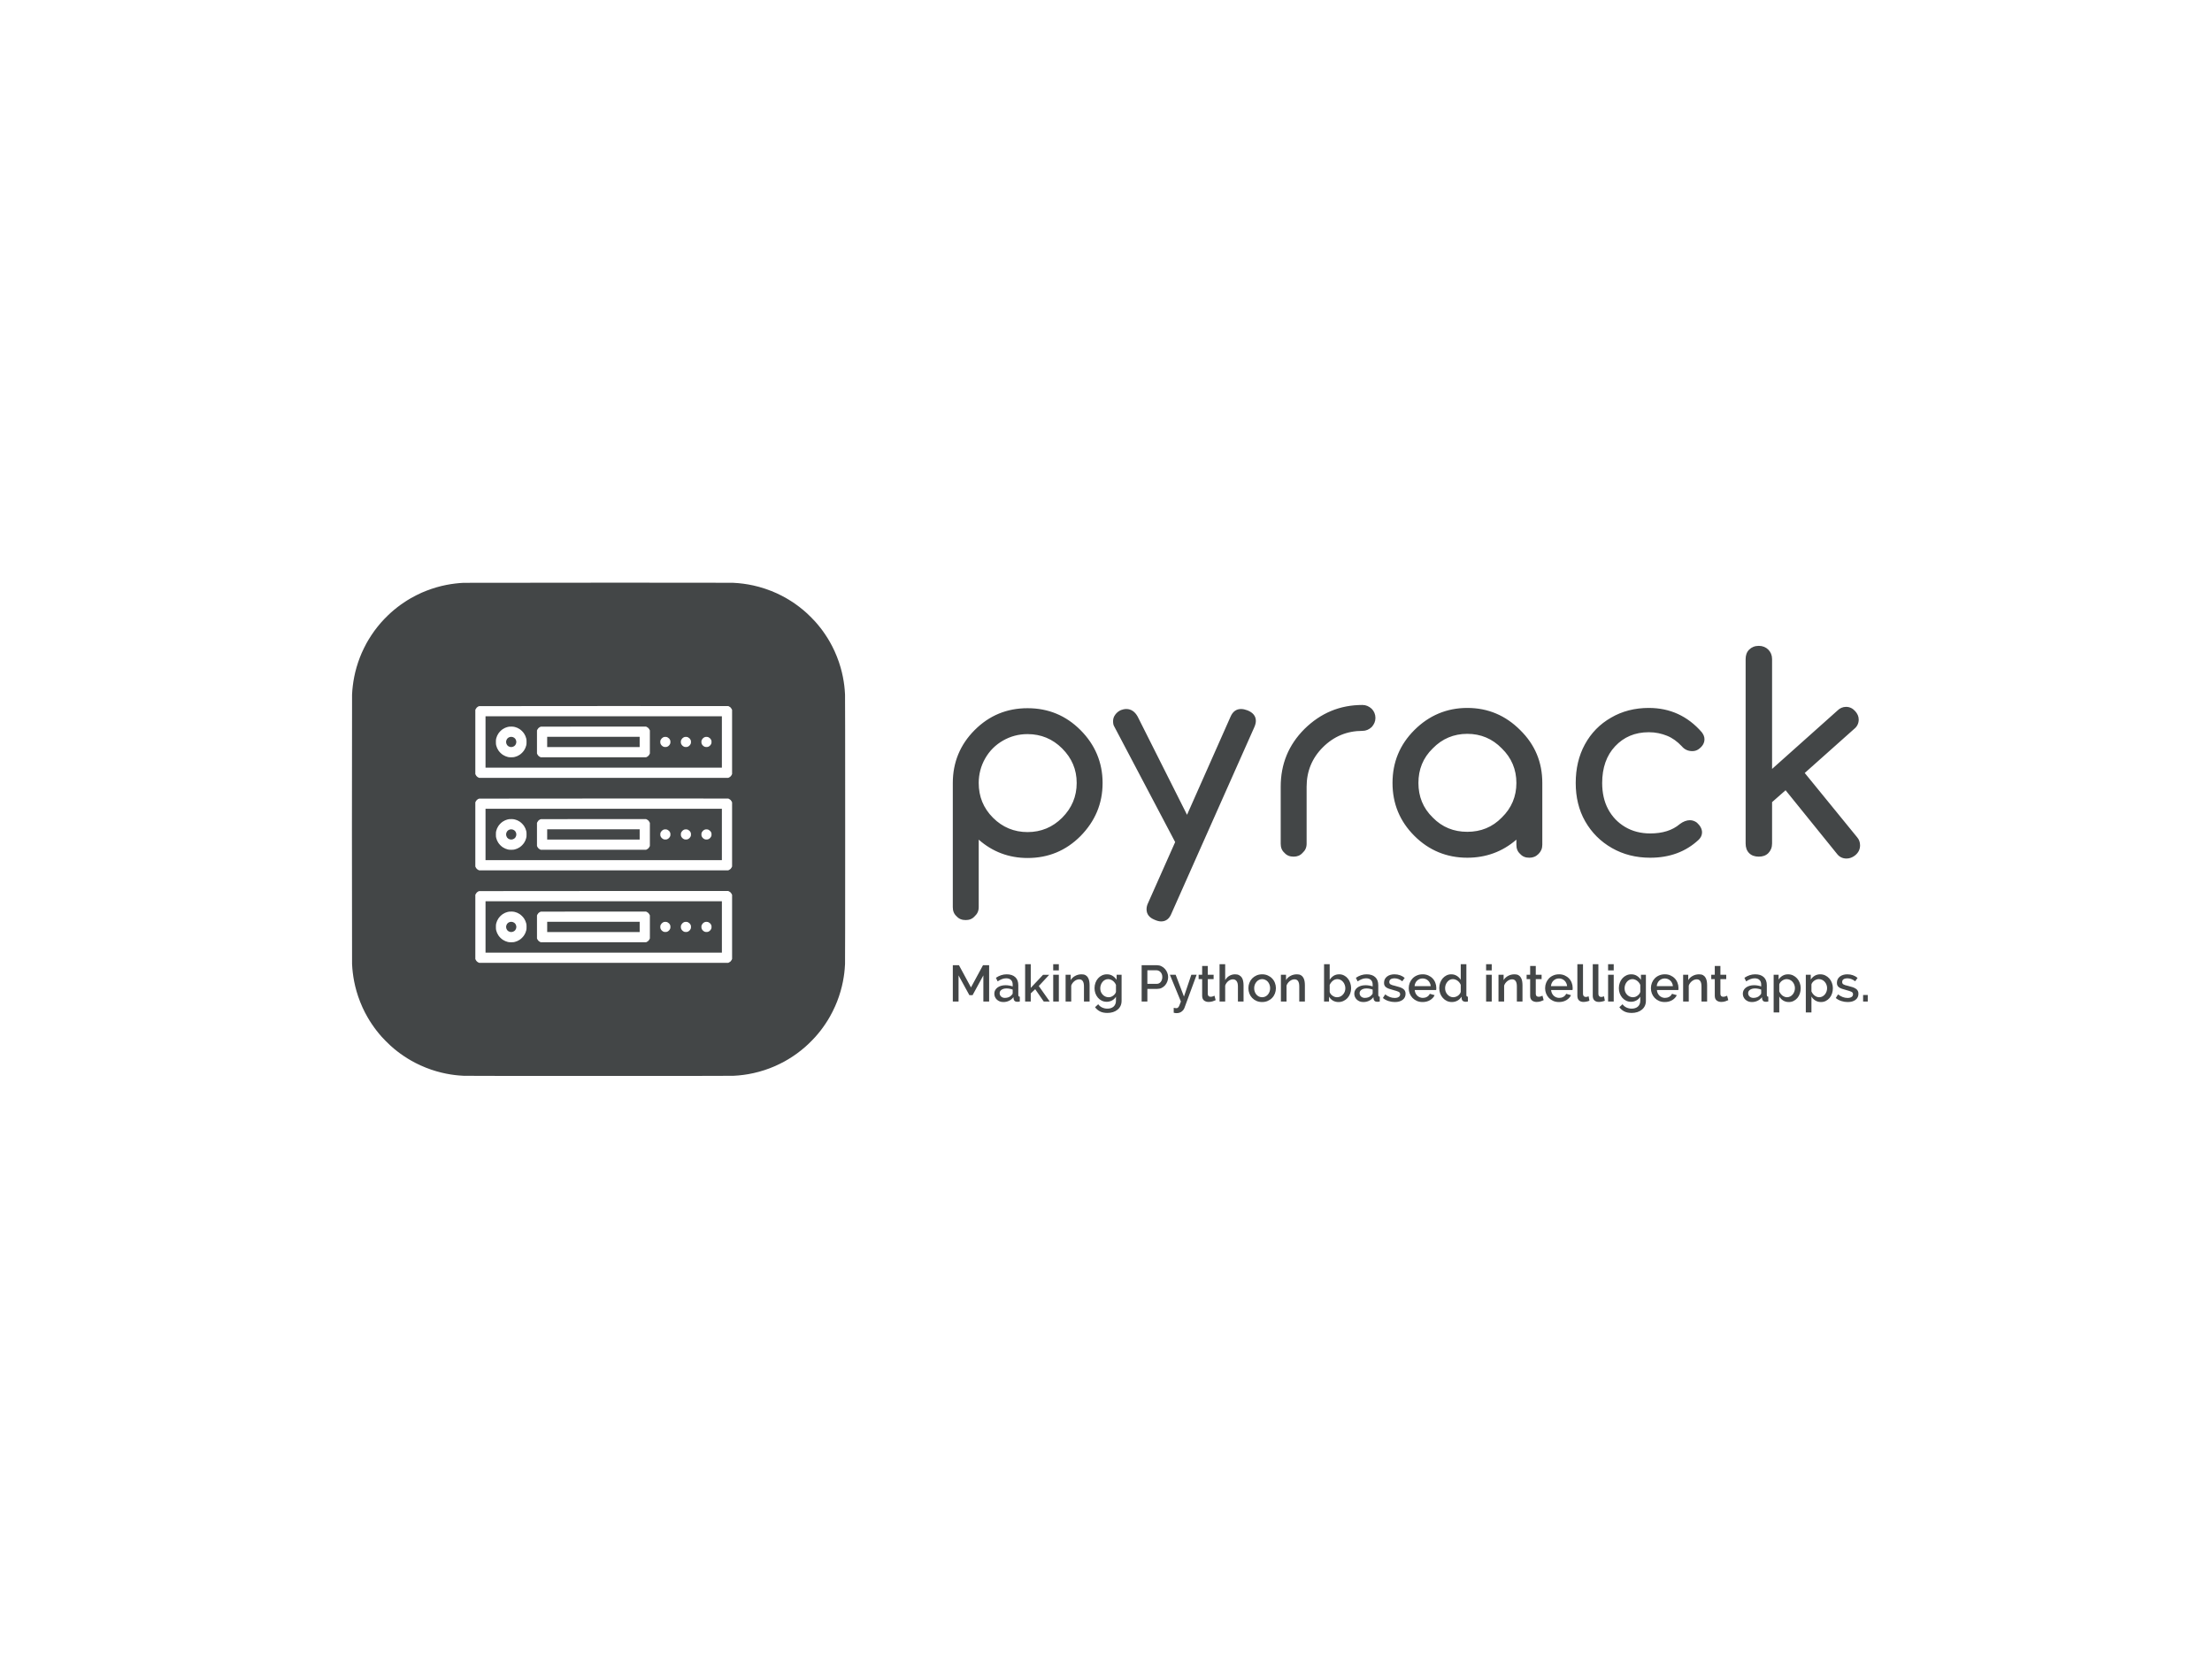<?xml version="1.0" encoding="UTF-8" standalone="no"?>
<svg
   xmlns:dc="http://purl.org/dc/elements/1.1/"
   xmlns:cc="http://creativecommons.org/ns#"
   xmlns:rdf="http://www.w3.org/1999/02/22-rdf-syntax-ns#"
   xmlns:svg="http://www.w3.org/2000/svg"
   xmlns="http://www.w3.org/2000/svg"
   id="svg4"
   xml:space="preserve"
   viewBox="0 0 1024 768"
   y="0px"
   x="0px"
   version="1.1"><defs
     id="defs8" /><path
     id="path2"
     d="m276.844 269.746c-33.721 0.005-61.752 0.033-62.293 0.061-0.54 0.027-1.369 0.081-1.84 0.121-0.471 0.04-1.326 0.129-1.902 0.197-0.575 0.068-1.518 0.196-2.094 0.285-0.575 0.089-1.545 0.261-2.156 0.383-0.61 0.122-1.58 0.334-2.156 0.473s-1.595 0.409-2.264 0.6c-0.669 0.192-1.762 0.534-2.43 0.762-0.667 0.228-1.748 0.623-2.4 0.879-0.651 0.257-1.627 0.661-2.168 0.898-0.54 0.237-1.639 0.763-2.441 1.17-0.802 0.407-1.93 1.011-2.506 1.344-0.575 0.332-1.331 0.782-1.68 1.002-0.349 0.219-1.053 0.678-1.564 1.02-0.511 0.341-1.253 0.856-1.648 1.145-0.396 0.289-1.034 0.768-1.418 1.066-0.384 0.298-1.04 0.826-1.459 1.174-0.419 0.348-1.062 0.903-1.428 1.234-0.366 0.331-1.023 0.945-1.459 1.365-0.436 0.421-1.164 1.15-1.617 1.623-0.454 0.473-1.15 1.229-1.547 1.682-0.398 0.453-1.1 1.293-1.561 1.869-0.461 0.575-1.119 1.431-1.463 1.902-0.344 0.471-0.957 1.356-1.363 1.967-0.406 0.61-1.001 1.549-1.322 2.084-0.322 0.535-0.798 1.364-1.061 1.84-0.263 0.476-0.773 1.465-1.133 2.197-0.359 0.733-0.825 1.734-1.037 2.225-0.212 0.491-0.57 1.361-0.795 1.934-0.225 0.573-0.597 1.593-0.826 2.268-0.23 0.674-0.574 1.774-0.766 2.443-0.191 0.669-0.461 1.686-0.6 2.262-0.139 0.575-0.352 1.547-0.473 2.158-0.121 0.61-0.294 1.58-0.383 2.156-0.089 0.575-0.217 1.516-0.285 2.092-0.069 0.575-0.156 1.418-0.193 1.871-0.037 0.454-0.097 1.382-0.131 2.062-0.04 0.788-0.061 23.389-0.061 62.35 0 38.96 0.021 61.563 0.061 62.352 0.034 0.68 0.093 1.607 0.131 2.061 0.037 0.454 0.125 1.295 0.193 1.871 0.069 0.575 0.196 1.518 0.285 2.094 0.089 0.575 0.262 1.545 0.383 2.156 0.121 0.61 0.334 1.58 0.473 2.156 0.139 0.576 0.409 1.594 0.6 2.264 0.192 0.669 0.535 1.767 0.764 2.441 0.229 0.674 0.656 1.826 0.947 2.559 0.291 0.733 0.775 1.874 1.076 2.537 0.301 0.663 0.807 1.704 1.125 2.314 0.317 0.61 0.841 1.567 1.162 2.125 0.322 0.558 0.763 1.3 0.982 1.648 0.219 0.349 0.676 1.053 1.018 1.564 0.341 0.511 0.856 1.253 1.145 1.648 0.289 0.396 0.768 1.034 1.066 1.418 0.298 0.384 0.826 1.037 1.172 1.453 0.346 0.415 0.897 1.058 1.227 1.428 0.329 0.369 1.16 1.238 1.846 1.932 0.686 0.694 1.662 1.637 2.168 2.096 0.506 0.459 1.261 1.119 1.68 1.467 0.419 0.348 1.075 0.878 1.459 1.176 0.384 0.298 1.015 0.772 1.402 1.055 0.388 0.283 1.129 0.798 1.648 1.145 0.519 0.347 1.288 0.845 1.707 1.105 0.419 0.261 1.19 0.718 1.713 1.016 0.523 0.297 1.423 0.785 1.998 1.084 0.576 0.299 1.587 0.792 2.25 1.094 0.663 0.301 1.805 0.786 2.537 1.076 0.733 0.291 1.847 0.704 2.475 0.918 0.628 0.214 1.674 0.544 2.326 0.732 0.652 0.189 1.709 0.472 2.348 0.629 0.639 0.156 1.661 0.383 2.271 0.504 0.611 0.121 1.581 0.293 2.156 0.383 0.576 0.089 1.404 0.205 1.84 0.258 0.436 0.053 1.265 0.14 1.84 0.191 0.576 0.051 1.628 0.123 2.34 0.158 0.859 0.043 21.788 0.064 62.357 0.064 40.34 0 61.501-0.022 62.355-0.064 0.712-0.035 1.794-0.109 2.404-0.162 0.611-0.054 1.638-0.168 2.283-0.254 0.646-0.086 1.673-0.242 2.283-0.348 0.611-0.105 1.684-0.319 2.385-0.475s1.855-0.441 2.564-0.635c0.71-0.195 1.862-0.541 2.562-0.77 0.7-0.228 1.758-0.601 2.352-0.828 0.593-0.227 1.579-0.627 2.189-0.887 0.611-0.26 1.709-0.769 2.441-1.129s1.732-0.874 2.221-1.143c0.488-0.269 1.315-0.748 1.838-1.062 0.523-0.314 1.452-0.904 2.062-1.311 0.611-0.407 1.496-1.02 1.967-1.363 0.471-0.344 1.327-1.002 1.902-1.463 0.576-0.46 1.417-1.163 1.869-1.561 0.452-0.397 1.223-1.109 1.713-1.58 0.49-0.471 1.231-1.213 1.65-1.648 0.419-0.436 1.007-1.063 1.307-1.395 0.299-0.332 0.841-0.961 1.205-1.396 0.365-0.436 0.908-1.106 1.205-1.49 0.297-0.384 0.776-1.022 1.064-1.418 0.289-0.396 0.806-1.137 1.146-1.648 0.341-0.511 0.833-1.273 1.094-1.691 0.261-0.419 0.726-1.204 1.035-1.744 0.309-0.541 0.864-1.582 1.234-2.314 0.371-0.733 0.907-1.861 1.191-2.506 0.284-0.645 0.704-1.656 0.934-2.244s0.601-1.611 0.826-2.271c0.226-0.661 0.566-1.749 0.758-2.418 0.191-0.669 0.461-1.688 0.6-2.264 0.138-0.576 0.351-1.546 0.473-2.156 0.122-0.611 0.293-1.581 0.383-2.156 0.089-0.576 0.206-1.404 0.26-1.84 0.053-0.436 0.14-1.265 0.191-1.84 0.051-0.576 0.121-1.628 0.156-2.34 0.043-0.859 0.066-21.788 0.066-62.357s-0.023-61.496-0.066-62.355c-0.035-0.712-0.105-1.766-0.156-2.342-0.051-0.576-0.138-1.402-0.191-1.838-0.053-0.436-0.171-1.265-0.26-1.84-0.089-0.576-0.261-1.546-0.383-2.156-0.122-0.611-0.334-1.583-0.473-2.158-0.138-0.576-0.409-1.593-0.6-2.262-0.192-0.669-0.535-1.769-0.764-2.443-0.229-0.674-0.654-1.824-0.945-2.557-0.291-0.733-0.777-1.874-1.078-2.537-0.301-0.663-0.793-1.677-1.092-2.252-0.299-0.576-0.787-1.475-1.084-1.998-0.298-0.523-0.755-1.294-1.016-1.713-0.26-0.419-0.752-1.18-1.094-1.691-0.341-0.511-0.858-1.253-1.146-1.648-0.289-0.396-0.768-1.032-1.066-1.416-0.298-0.384-0.828-1.04-1.176-1.459-0.348-0.419-0.915-1.075-1.26-1.459-0.344-0.384-1.144-1.225-1.777-1.867-0.633-0.643-1.521-1.51-1.975-1.928-0.454-0.417-1.26-1.122-1.791-1.566-0.531-0.444-1.373-1.119-1.871-1.502-0.498-0.383-1.334-0.999-1.857-1.365-0.523-0.367-1.422-0.967-1.998-1.334-0.575-0.367-1.52-0.939-2.1-1.271-0.58-0.332-1.579-0.877-2.221-1.209-0.641-0.332-1.667-0.831-2.281-1.109-0.614-0.278-1.7-0.74-2.412-1.025-0.712-0.285-2.007-0.758-2.879-1.049-0.872-0.291-2.169-0.687-2.881-0.881-0.712-0.194-1.867-0.481-2.568-0.637s-1.774-0.367-2.385-0.473c-0.61-0.105-1.637-0.263-2.283-0.35-0.645-0.086-1.672-0.2-2.283-0.254-0.61-0.053-1.693-0.127-2.404-0.162-0.858-0.043-21.962-0.061-62.604-0.055zm537.383 29.238c-1.874 0-3.374 0.625-4.498 1.75-1.125 1.125-1.625 2.624-1.625 4.373v85.336c0 1.874 0.5 3.374 1.625 4.498 1.125 1.124 2.624 1.625 4.498 1.625 1.749 0 3.249-0.501 4.373-1.625 1.125-1.125 1.748-2.624 1.748-4.498v-19.115l6.248-5.498 23.74 29.361c1.125 1.499 2.624 2.25 4.498 2.25 1.374 0 2.749-0.5 3.998-1.5 1.499-1.249 2.248-2.749 2.248-4.623 0-1.499-0.5-2.748-1.375-3.748l-24.238-29.736 22.99-20.49c1.249-1 1.998-2.499 1.998-4.248 0-1.499-0.624-2.751-1.623-3.875-1.125-1.249-2.499-1.998-4.248-1.998-1.499 0-2.875 0.625-3.875 1.625l-30.361 27.111v-50.852c0-1.749-0.624-3.249-1.748-4.373-1.125-1.125-2.624-1.75-4.373-1.75zm-183.494 27.363c-10.495 0-19.367 3.749-26.863 11.121-7.372 7.372-10.996 16.241-10.996 26.736v26.363c0 1.749 0.501 3.124 1.75 4.248 1.125 1.249 2.499 1.75 4.248 1.75 1.624 0 2.999-0.501 4.123-1.75 1.249-1.125 1.875-2.499 1.875-4.248v-26.363c0-7.122 2.498-13.242 7.496-18.24 5.123-5.123 11.245-7.623 18.367-7.623 1.624 0 2.999-0.624 4.248-1.748 1.125-1.249 1.748-2.624 1.748-4.248 0-1.624-0.624-3.124-1.748-4.248-1.249-1.125-2.624-1.75-4.248-1.75zm-351.135 0.498l57.529 0.008 0.412 0.197c0.227 0.108 0.537 0.323 0.689 0.477 0.153 0.153 0.366 0.464 0.475 0.691l0.199 0.412v29.684l-0.178 0.381c-0.098 0.209-0.322 0.528-0.5 0.709-0.191 0.194-0.482 0.402-0.711 0.508l-0.387 0.178h-115.314l-0.387-0.178c-0.229-0.106-0.52-0.314-0.711-0.508-0.178-0.181-0.402-0.5-0.5-0.709l-0.178-0.381v-29.684l0.178-0.381c0.098-0.209 0.312-0.519 0.477-0.688 0.164-0.169 0.432-0.376 0.598-0.461s0.408-0.18 0.539-0.211c0.138-0.032 24.527-0.051 57.77-0.045zm399.646 0.877c-9.496 0-17.743 3.497-24.49 10.244s-10.119 14.87-10.119 24.49c0 9.621 3.372 17.741 10.119 24.488 6.747 6.747 14.994 10.121 24.49 10.121 8.621 0 16.241-2.749 22.738-8.371v2.373c0 1.749 0.501 3.124 1.75 4.248 1.125 1.249 2.499 1.75 4.248 1.75 1.624 0 2.999-0.501 4.248-1.75 1.125-1.125 1.75-2.499 1.75-4.248v-28.611c0-9.621-3.374-17.743-10.246-24.49-6.747-6.747-14.868-10.244-24.488-10.244zm84.059 0c-6.497 0-12.369 1.499-17.492 4.498-5.248 2.999-9.245 7.121-12.119 12.369-2.874 5.248-4.248 11.245-4.248 17.867 0 6.497 1.374 12.495 4.373 17.742 2.999 5.248 7.121 9.37 12.369 12.369 5.248 2.999 11.12 4.498 17.742 4.498 8.996 0 16.493-2.749 22.49-8.371 1-1 1.5-2.124 1.5-3.373 0-1.624-0.876-3.124-2.375-4.498-1-0.75-2.124-1.125-3.248-1.125-1.499 0-3.124 0.625-4.623 1.75-3.498 2.999-8.122 4.373-13.744 4.373-4.373 0-8.246-1.001-11.619-3-3.373-1.999-5.997-4.748-7.871-8.246-1.874-3.498-2.75-7.621-2.75-12.119 0-6.997 2-12.744 5.998-16.992 3.998-4.248 9.12-6.498 15.617-6.498 3.124 0 5.874 0.625 8.373 1.625 2.499 1 4.747 2.624 6.871 4.873 1.249 1.499 2.874 2.248 4.873 2.248 1 0 1.998-0.25 2.873-0.875 1.749-1.249 2.75-2.749 2.75-4.623 0-1.249-0.5-2.248-1.25-3.248-6.497-7.497-14.745-11.244-24.49-11.244zm-287.613 0.125c-9.621 0-17.741 3.372-24.488 10.119s-10.121 14.994-10.121 24.49v57.475c0 1.749 0.501 3.124 1.75 4.248 1.125 1.249 2.499 1.748 4.248 1.748 1.624 0 2.999-0.499 4.123-1.748 1.249-1.125 1.873-2.499 1.873-4.248v-31.236c6.372 5.622 13.994 8.496 22.615 8.496 9.621 0 17.743-3.374 24.49-10.121 6.747-6.872 10.244-14.993 10.244-24.613 0-9.496-3.497-17.743-10.244-24.49-6.747-6.747-14.87-10.119-24.49-10.119zm45.709 0.375c-1 0-1.75 0.25-2.5 0.5-1.125 0.5-1.998 1.248-2.623 2.123-0.75 1-1 1.998-1 2.998s0.125 1.875 0.625 2.625l28.113 53.352-12.496 28.111c-0.5 1-0.748 1.998-0.748 2.998 0 2.249 1.249 3.873 3.748 4.873 1.125 0.5 2.123 0.75 2.998 0.75 2.249 0 3.873-1.249 4.873-3.873l38.232-85.961c0.5-1.125 0.75-2.125 0.75-3 0-2.249-1.374-3.872-3.873-4.871-1-0.375-1.998-0.625-2.998-0.625-2.249 0-3.873 1.249-4.873 3.623l-20.117 45.354-22.863-45.479c-1.249-2.249-2.999-3.498-5.248-3.498zm-296.637 3.357v23.785h109.416v-23.785h-54.707-54.709zm50.078 4.779l24.229 0.01 0.414 0.197c0.226 0.108 0.537 0.321 0.689 0.475 0.153 0.153 0.366 0.465 0.475 0.691l0.199 0.412v10.656l-0.178 0.381c-0.098 0.209-0.322 0.528-0.5 0.709-0.191 0.194-0.482 0.402-0.711 0.508l-0.389 0.178h-48.713l-0.387-0.178c-0.229-0.106-0.52-0.314-0.711-0.508-0.178-0.181-0.402-0.5-0.5-0.709l-0.178-0.381v-10.656l0.178-0.381c0.098-0.209 0.312-0.517 0.477-0.686 0.164-0.169 0.432-0.378 0.598-0.463 0.166-0.085 0.408-0.178 0.539-0.209 0.136-0.032 10.535-0.053 24.469-0.047zm-37.963 0.008c0.646 0.018 1.008 0.063 1.471 0.182 0.337 0.087 0.841 0.258 1.121 0.379 0.28 0.121 0.761 0.384 1.068 0.584 0.31 0.202 0.815 0.622 1.137 0.943 0.322 0.322 0.741 0.827 0.943 1.137 0.2 0.308 0.461 0.789 0.582 1.068s0.295 0.784 0.385 1.121c0.146 0.545 0.164 0.732 0.164 1.691 0 0.96-0.018 1.146-0.164 1.691-0.09 0.337-0.264 0.843-0.385 1.123s-0.382 0.759-0.582 1.066c-0.202 0.31-0.622 0.817-0.943 1.139s-0.827 0.739-1.137 0.941c-0.308 0.2-0.789 0.463-1.068 0.584s-0.784 0.293-1.121 0.383c-0.537 0.143-0.743 0.165-1.66 0.168-0.877 0.003-1.137-0.019-1.607-0.137-0.309-0.077-0.828-0.252-1.156-0.389-0.328-0.137-0.847-0.412-1.152-0.611-0.308-0.2-0.815-0.619-1.135-0.939-0.322-0.322-0.739-0.829-0.941-1.139-0.2-0.308-0.463-0.787-0.584-1.066s-0.295-0.786-0.385-1.123c-0.146-0.545-0.164-0.732-0.164-1.691 0-0.96 0.018-1.146 0.164-1.691 0.09-0.337 0.264-0.841 0.385-1.121s0.384-0.761 0.584-1.068c0.202-0.31 0.62-0.815 0.941-1.137 0.318-0.318 0.823-0.738 1.121-0.932 0.299-0.194 0.77-0.454 1.049-0.576 0.278-0.122 0.721-0.281 0.984-0.354 0.263-0.072 0.649-0.159 0.855-0.191 0.207-0.033 0.76-0.048 1.23-0.035zm442.367 3.35c6.247 0 11.619 2.25 15.992 6.748 4.498 4.373 6.746 9.745 6.746 15.992s-2.248 11.619-6.746 15.992c-4.373 4.498-9.745 6.623-15.992 6.623-6.247 0-11.621-2.125-15.994-6.623-4.498-4.373-6.621-9.745-6.621-15.992s2.123-11.619 6.621-15.992c4.373-4.498 9.747-6.748 15.994-6.748zm-203.555 0.125c6.247 0 11.621 2.25 15.994 6.623 4.498 4.498 6.746 9.745 6.746 15.992s-2.248 11.619-6.746 16.117c-4.373 4.373-9.747 6.623-15.994 6.623s-11.619-2.25-15.992-6.623c-4.498-4.498-6.623-9.87-6.623-16.117 0-3.998 1.001-7.873 3-11.371 1.999-3.498 4.748-6.247 8.246-8.246 3.498-1.999 7.246-2.998 11.369-2.998zm-222.385 1.254v4.756h42.814v-4.756h-21.406-21.408zm-16.67 0.002c-0.197 0.002-0.52 0.054-0.715 0.117-0.195 0.062-0.488 0.207-0.652 0.32-0.164 0.113-0.397 0.338-0.518 0.5-0.12 0.163-0.275 0.477-0.346 0.699-0.07 0.221-0.127 0.554-0.127 0.738s0.057 0.517 0.127 0.738c0.07 0.222 0.226 0.538 0.346 0.701 0.121 0.162 0.352 0.387 0.516 0.5 0.164 0.113 0.468 0.258 0.676 0.322 0.207 0.065 0.529 0.117 0.715 0.117 0.186 0 0.505-0.052 0.713-0.117 0.207-0.064 0.511-0.209 0.676-0.322 0.164-0.113 0.397-0.338 0.518-0.5 0.12-0.163 0.275-0.479 0.346-0.701 0.07-0.221 0.125-0.554 0.125-0.738s-0.055-0.517-0.125-0.738c-0.07-0.222-0.226-0.536-0.346-0.699-0.121-0.162-0.354-0.387-0.518-0.5-0.164-0.113-0.468-0.258-0.676-0.322-0.207-0.065-0.537-0.117-0.734-0.115zm71.52 0.025c0.32 0.017 0.569 0.075 0.824 0.191 0.201 0.092 0.515 0.313 0.695 0.49 0.196 0.193 0.4 0.479 0.506 0.711 0.152 0.332 0.177 0.467 0.178 0.957 0.001 0.492-0.024 0.623-0.176 0.951-0.097 0.209-0.322 0.53-0.5 0.711-0.193 0.196-0.479 0.398-0.711 0.504-0.332 0.152-0.467 0.179-0.957 0.18-0.492 0.001-0.625-0.024-0.953-0.176-0.209-0.097-0.528-0.322-0.709-0.5-0.196-0.193-0.4-0.479-0.506-0.711-0.152-0.332-0.177-0.469-0.178-0.959-0.001-0.492 0.024-0.623 0.176-0.951 0.097-0.209 0.31-0.519 0.475-0.688 0.164-0.169 0.434-0.376 0.6-0.461 0.166-0.085 0.408-0.18 0.539-0.213 0.131-0.033 0.445-0.05 0.697-0.037zm9.516 0c0.32 0.017 0.569 0.075 0.824 0.191 0.201 0.092 0.513 0.313 0.693 0.49 0.196 0.193 0.4 0.479 0.506 0.711 0.152 0.332 0.177 0.467 0.178 0.957 0.001 0.492-0.024 0.623-0.176 0.951-0.097 0.209-0.322 0.53-0.5 0.711-0.193 0.196-0.479 0.398-0.711 0.504-0.332 0.152-0.467 0.179-0.957 0.18-0.492 0.001-0.623-0.024-0.951-0.176-0.209-0.097-0.528-0.322-0.709-0.5-0.196-0.193-0.4-0.479-0.506-0.711-0.152-0.332-0.177-0.469-0.178-0.959-0.001-0.492 0.024-0.623 0.176-0.951 0.097-0.209 0.31-0.519 0.475-0.688 0.164-0.169 0.434-0.376 0.6-0.461 0.166-0.085 0.408-0.18 0.539-0.213 0.131-0.033 0.445-0.05 0.697-0.037zm9.514 0c0.32 0.017 0.569 0.075 0.824 0.191 0.201 0.092 0.513 0.313 0.693 0.49 0.196 0.193 0.4 0.479 0.506 0.711 0.152 0.332 0.177 0.467 0.178 0.957 0.001 0.492-0.024 0.623-0.176 0.951-0.097 0.209-0.32 0.53-0.498 0.711-0.193 0.196-0.479 0.398-0.711 0.504-0.332 0.152-0.469 0.179-0.959 0.18-0.492 0.001-0.623-0.024-0.951-0.176-0.209-0.097-0.528-0.322-0.709-0.5-0.196-0.193-0.4-0.479-0.506-0.711-0.152-0.332-0.177-0.469-0.178-0.959-0.001-0.492 0.024-0.623 0.176-0.951 0.097-0.209 0.31-0.519 0.475-0.688 0.164-0.169 0.434-0.376 0.6-0.461s0.408-0.18 0.539-0.213c0.131-0.033 0.445-0.05 0.697-0.037zm-47.586 28.535v0.002l57.529 0.008 0.412 0.197c0.227 0.108 0.537 0.323 0.689 0.477 0.153 0.153 0.366 0.462 0.475 0.689l0.199 0.414v29.684l-0.199 0.412c-0.108 0.226-0.322 0.539-0.475 0.691-0.152 0.153-0.462 0.366-0.689 0.475l-0.412 0.197h-115.314l-0.387-0.178c-0.229-0.106-0.52-0.314-0.711-0.508-0.178-0.181-0.402-0.5-0.5-0.709l-0.178-0.381v-29.684l0.178-0.381c0.098-0.209 0.312-0.519 0.477-0.688 0.164-0.169 0.432-0.376 0.598-0.461s0.408-0.18 0.539-0.211c0.138-0.032 24.527-0.053 57.77-0.047zm-54.836 4.736v23.785h109.416v-23.785h-54.707-54.709zm50.078 4.779l24.229 0.01 0.414 0.197c0.226 0.108 0.537 0.321 0.689 0.475 0.153 0.153 0.366 0.464 0.475 0.691l0.199 0.412v10.656l-0.199 0.412c-0.108 0.226-0.322 0.539-0.475 0.691-0.152 0.154-0.463 0.366-0.689 0.475l-0.414 0.197h-48.713l-0.387-0.178c-0.229-0.106-0.52-0.314-0.711-0.508-0.178-0.181-0.402-0.5-0.5-0.709l-0.178-0.381v-10.656l0.178-0.381c0.098-0.209 0.312-0.517 0.477-0.686 0.164-0.169 0.432-0.376 0.598-0.461s0.408-0.18 0.539-0.211c0.136-0.032 10.535-0.053 24.469-0.047zm-37.963 0.008c0.646 0.018 1.008 0.065 1.471 0.184 0.337 0.087 0.841 0.256 1.121 0.377 0.28 0.121 0.761 0.384 1.068 0.584 0.31 0.202 0.815 0.622 1.137 0.943 0.322 0.322 0.741 0.827 0.943 1.137 0.2 0.308 0.461 0.789 0.582 1.068s0.295 0.784 0.385 1.121c0.146 0.545 0.164 0.732 0.164 1.691s-0.018 1.146-0.164 1.691c-0.09 0.337-0.264 0.843-0.385 1.123-0.121 0.28-0.382 0.759-0.582 1.066-0.202 0.31-0.622 0.817-0.943 1.139s-0.827 0.739-1.137 0.941c-0.308 0.2-0.789 0.463-1.068 0.584s-0.784 0.295-1.121 0.385c-0.537 0.143-0.743 0.163-1.66 0.166-0.877 0.002-1.137-0.019-1.607-0.137-0.309-0.077-0.828-0.252-1.156-0.389-0.328-0.137-0.847-0.412-1.152-0.611-0.308-0.2-0.815-0.619-1.135-0.939-0.322-0.322-0.739-0.829-0.941-1.139-0.2-0.308-0.463-0.787-0.584-1.066-0.121-0.28-0.295-0.786-0.385-1.123-0.146-0.545-0.164-0.732-0.164-1.691s0.018-1.146 0.164-1.691c0.09-0.337 0.264-0.841 0.385-1.121s0.384-0.761 0.584-1.068c0.202-0.31 0.62-0.815 0.941-1.137 0.318-0.318 0.823-0.738 1.121-0.932 0.299-0.194 0.77-0.454 1.049-0.576 0.278-0.122 0.721-0.281 0.984-0.354 0.263-0.072 0.649-0.157 0.855-0.189 0.207-0.033 0.76-0.05 1.23-0.037zm16.428 4.729v4.756h42.814v-4.756h-21.406-21.408zm-16.67 0.002c-0.197 0.002-0.52 0.054-0.715 0.117-0.195 0.062-0.488 0.207-0.652 0.32-0.164 0.113-0.397 0.338-0.518 0.5-0.12 0.163-0.275 0.477-0.346 0.699-0.07 0.221-0.127 0.554-0.127 0.738s0.057 0.517 0.127 0.738c0.07 0.222 0.226 0.538 0.346 0.701 0.121 0.162 0.352 0.387 0.516 0.5 0.164 0.113 0.468 0.258 0.676 0.322 0.207 0.065 0.529 0.117 0.715 0.117 0.186 0 0.505-0.052 0.713-0.117 0.207-0.064 0.511-0.209 0.676-0.322 0.164-0.113 0.397-0.338 0.518-0.5 0.12-0.163 0.275-0.479 0.346-0.701 0.07-0.221 0.125-0.554 0.125-0.738s-0.055-0.517-0.125-0.738c-0.07-0.222-0.226-0.536-0.346-0.699-0.121-0.162-0.354-0.387-0.518-0.5-0.164-0.113-0.468-0.258-0.676-0.322-0.207-0.065-0.537-0.117-0.734-0.115zm71.52 0.027c0.32 0.017 0.569 0.073 0.824 0.189 0.201 0.092 0.515 0.313 0.695 0.49 0.196 0.193 0.4 0.479 0.506 0.711 0.152 0.332 0.177 0.467 0.178 0.957 0.001 0.492-0.024 0.625-0.176 0.953-0.097 0.209-0.322 0.528-0.5 0.709-0.193 0.196-0.479 0.398-0.711 0.504-0.332 0.152-0.467 0.179-0.957 0.18-0.492 0.001-0.625-0.024-0.953-0.176-0.209-0.097-0.528-0.322-0.709-0.5-0.196-0.193-0.4-0.479-0.506-0.711-0.152-0.332-0.177-0.469-0.178-0.959-0.001-0.492 0.024-0.623 0.176-0.951 0.097-0.209 0.31-0.517 0.475-0.686 0.164-0.169 0.434-0.376 0.6-0.461 0.166-0.085 0.408-0.182 0.539-0.215 0.131-0.033 0.445-0.048 0.697-0.035zm9.516 0c0.32 0.017 0.569 0.073 0.824 0.189 0.201 0.092 0.513 0.313 0.693 0.49 0.196 0.193 0.4 0.479 0.506 0.711 0.152 0.332 0.177 0.467 0.178 0.957 0.001 0.492-0.024 0.625-0.176 0.953-0.097 0.209-0.322 0.528-0.5 0.709-0.193 0.196-0.479 0.398-0.711 0.504-0.332 0.152-0.467 0.179-0.957 0.18-0.492 0.001-0.623-0.024-0.951-0.176-0.209-0.097-0.528-0.322-0.709-0.5-0.196-0.193-0.4-0.479-0.506-0.711-0.152-0.332-0.177-0.469-0.178-0.959-0.001-0.492 0.024-0.623 0.176-0.951 0.097-0.209 0.31-0.517 0.475-0.686 0.164-0.169 0.434-0.376 0.6-0.461 0.166-0.085 0.408-0.182 0.539-0.215 0.131-0.033 0.445-0.048 0.697-0.035zm9.514 0c0.32 0.017 0.569 0.073 0.824 0.189 0.201 0.092 0.513 0.313 0.693 0.49 0.196 0.193 0.4 0.479 0.506 0.711 0.152 0.332 0.177 0.467 0.178 0.957 0.001 0.492-0.024 0.625-0.176 0.953-0.097 0.209-0.32 0.528-0.498 0.709-0.193 0.196-0.479 0.398-0.711 0.504-0.332 0.152-0.469 0.179-0.959 0.18-0.492 0.001-0.623-0.024-0.951-0.176-0.209-0.097-0.528-0.322-0.709-0.5-0.196-0.193-0.4-0.479-0.506-0.711-0.152-0.332-0.177-0.469-0.178-0.959-0.001-0.492 0.024-0.623 0.176-0.951 0.097-0.209 0.31-0.517 0.475-0.686 0.164-0.169 0.434-0.376 0.6-0.461 0.166-0.085 0.408-0.182 0.539-0.215 0.131-0.033 0.445-0.048 0.697-0.035zm-47.586 28.535l57.529 0.008 0.412 0.197c0.227 0.108 0.537 0.323 0.689 0.477 0.153 0.153 0.366 0.462 0.475 0.689l0.199 0.414v29.684l-0.199 0.412c-0.108 0.226-0.322 0.539-0.475 0.691-0.152 0.153-0.462 0.366-0.689 0.475l-0.412 0.197h-115.314l-0.387-0.178c-0.229-0.106-0.52-0.314-0.711-0.508-0.178-0.181-0.402-0.5-0.5-0.709l-0.178-0.381v-29.684l0.178-0.381c0.098-0.209 0.312-0.519 0.477-0.688 0.164-0.169 0.432-0.376 0.598-0.461 0.166-0.085 0.408-0.18 0.539-0.211 0.138-0.032 24.527-0.051 57.77-0.045zm-54.836 4.734v23.787h109.416v-23.787h-54.707-54.709zm50.078 4.779l24.229 0.01 0.414 0.197c0.226 0.108 0.537 0.323 0.689 0.477 0.153 0.153 0.366 0.462 0.475 0.689l0.199 0.412v10.656l-0.199 0.412c-0.108 0.226-0.322 0.539-0.475 0.691-0.152 0.153-0.463 0.368-0.689 0.477l-0.414 0.197h-48.713l-0.387-0.18c-0.229-0.106-0.52-0.314-0.711-0.508-0.178-0.181-0.402-0.5-0.5-0.709l-0.178-0.381v-10.656l0.178-0.379c0.098-0.209 0.312-0.519 0.477-0.688 0.164-0.169 0.432-0.376 0.598-0.461 0.166-0.085 0.408-0.18 0.539-0.211 0.136-0.032 10.535-0.053 24.469-0.047zm-37.963 0.01c0.646 0.018 1.008 0.063 1.471 0.182 0.337 0.087 0.841 0.258 1.121 0.379 0.28 0.121 0.761 0.382 1.068 0.582 0.31 0.202 0.815 0.622 1.137 0.943s0.741 0.827 0.943 1.137c0.2 0.308 0.461 0.789 0.582 1.068 0.121 0.28 0.295 0.784 0.385 1.121 0.146 0.545 0.164 0.732 0.164 1.691s-0.018 1.148-0.164 1.693c-0.09 0.337-0.264 0.841-0.385 1.121-0.121 0.28-0.382 0.761-0.582 1.068-0.202 0.31-0.622 0.815-0.943 1.137s-0.827 0.741-1.137 0.943c-0.308 0.2-0.789 0.461-1.068 0.582s-0.784 0.295-1.121 0.385c-0.537 0.143-0.743 0.163-1.66 0.166-0.877 0.002-1.137-0.019-1.607-0.137-0.309-0.077-0.828-0.252-1.156-0.389-0.328-0.137-0.847-0.412-1.152-0.611-0.308-0.2-0.815-0.619-1.135-0.939-0.322-0.322-0.739-0.827-0.941-1.137-0.2-0.308-0.463-0.789-0.584-1.068-0.121-0.28-0.295-0.784-0.385-1.121-0.146-0.545-0.164-0.734-0.164-1.693s0.018-1.146 0.164-1.691c0.09-0.337 0.264-0.841 0.385-1.121 0.121-0.28 0.384-0.761 0.584-1.068 0.202-0.31 0.62-0.815 0.941-1.137 0.318-0.318 0.823-0.738 1.121-0.932 0.299-0.194 0.77-0.454 1.049-0.576s0.721-0.281 0.984-0.354c0.263-0.072 0.649-0.157 0.855-0.189 0.207-0.033 0.76-0.048 1.23-0.035zm16.428 4.727v4.758h42.814v-4.758h-21.406-21.408zm-16.67 0.002c-0.197 0.002-0.52 0.054-0.715 0.117-0.195 0.062-0.488 0.207-0.652 0.32-0.164 0.113-0.397 0.338-0.518 0.5-0.12 0.163-0.275 0.479-0.346 0.701-0.07 0.221-0.127 0.554-0.127 0.738s0.057 0.517 0.127 0.738c0.07 0.222 0.226 0.536 0.346 0.699 0.121 0.162 0.352 0.387 0.516 0.5 0.164 0.113 0.468 0.258 0.676 0.322 0.207 0.065 0.529 0.117 0.715 0.117 0.186 0 0.505-0.053 0.713-0.117 0.207-0.064 0.511-0.209 0.676-0.322 0.164-0.113 0.397-0.338 0.518-0.5 0.12-0.163 0.275-0.477 0.346-0.699 0.07-0.221 0.125-0.554 0.125-0.738s-0.055-0.517-0.125-0.738c-0.07-0.222-0.226-0.538-0.346-0.701-0.121-0.162-0.354-0.387-0.518-0.5-0.164-0.113-0.468-0.258-0.676-0.322-0.207-0.065-0.537-0.117-0.734-0.115zm71.52 0.027c0.32 0.017 0.569 0.073 0.824 0.189 0.201 0.092 0.515 0.313 0.695 0.49 0.196 0.193 0.4 0.479 0.506 0.711 0.152 0.332 0.177 0.469 0.178 0.959 0.001 0.492-0.024 0.623-0.176 0.951-0.097 0.209-0.322 0.528-0.5 0.709-0.193 0.196-0.479 0.4-0.711 0.506-0.332 0.152-0.467 0.177-0.957 0.178-0.492 0.001-0.625-0.024-0.953-0.176-0.209-0.097-0.528-0.322-0.709-0.5-0.196-0.193-0.4-0.479-0.506-0.711-0.152-0.332-0.177-0.467-0.178-0.957-0.001-0.492 0.024-0.625 0.176-0.953 0.097-0.209 0.31-0.517 0.475-0.686 0.164-0.169 0.434-0.376 0.6-0.461 0.166-0.085 0.408-0.182 0.539-0.215 0.131-0.033 0.445-0.049 0.697-0.035zm9.516 0c0.32 0.017 0.569 0.073 0.824 0.189 0.201 0.092 0.513 0.313 0.693 0.49 0.196 0.193 0.4 0.479 0.506 0.711 0.152 0.332 0.177 0.469 0.178 0.959 0.001 0.492-0.024 0.623-0.176 0.951-0.097 0.209-0.322 0.528-0.5 0.709-0.193 0.196-0.479 0.4-0.711 0.506-0.332 0.152-0.467 0.177-0.957 0.178-0.492 0.001-0.623-0.024-0.951-0.176-0.209-0.097-0.528-0.322-0.709-0.5-0.196-0.193-0.4-0.479-0.506-0.711-0.152-0.332-0.177-0.467-0.178-0.957-0.001-0.492 0.024-0.625 0.176-0.953 0.097-0.209 0.31-0.517 0.475-0.686 0.164-0.169 0.434-0.376 0.6-0.461 0.166-0.085 0.408-0.182 0.539-0.215 0.131-0.033 0.445-0.049 0.697-0.035zm9.514 0c0.32 0.017 0.569 0.073 0.824 0.189 0.201 0.092 0.513 0.313 0.693 0.49 0.196 0.193 0.4 0.479 0.506 0.711 0.152 0.332 0.177 0.469 0.178 0.959 0.001 0.492-0.024 0.623-0.176 0.951-0.097 0.209-0.32 0.528-0.498 0.709-0.193 0.196-0.479 0.4-0.711 0.506-0.332 0.152-0.469 0.177-0.959 0.178-0.492 0.001-0.623-0.024-0.951-0.176-0.209-0.097-0.528-0.322-0.709-0.5-0.196-0.193-0.4-0.479-0.506-0.711-0.152-0.332-0.177-0.467-0.178-0.957-0.001-0.492 0.024-0.625 0.176-0.953 0.097-0.209 0.31-0.517 0.475-0.686 0.164-0.169 0.434-0.376 0.6-0.461 0.166-0.085 0.408-0.182 0.539-0.215 0.131-0.033 0.445-0.049 0.697-0.035zm147.373 19.6v17.285h2.605v-3.764l2.061-1.941 3.955 5.705h2.77l-5.066-7.174 4.807-5.186h-2.842l-5.684 6.037v-10.963h-2.605zm12.998 0v2.865h2.604v-2.865h-2.604zm77.006 0v17.285h2.604v-7.363c0.126-0.426 0.316-0.813 0.568-1.16 0.253-0.363 0.538-0.671 0.854-0.924 0.332-0.268 0.678-0.473 1.041-0.615 0.363-0.142 0.727-0.213 1.09-0.213 0.758 0 1.334 0.276 1.729 0.828 0.41 0.537 0.615 1.373 0.615 2.51v6.938h2.605v-7.553c0-0.679-0.063-1.318-0.189-1.918-0.111-0.616-0.315-1.154-0.615-1.611-0.3-0.458-0.704-0.82-1.209-1.088-0.489-0.284-1.121-0.428-1.895-0.428-0.963 0-1.855 0.237-2.676 0.711-0.805 0.474-1.444 1.138-1.918 1.99v-7.389h-2.604zm48.377 0v17.285h2.297v-2.248c0.442 0.758 1.041 1.364 1.799 1.822 0.774 0.442 1.635 0.664 2.582 0.664 0.821 0 1.586-0.167 2.297-0.498 0.726-0.332 1.35-0.781 1.871-1.35 0.521-0.584 0.931-1.264 1.23-2.037 0.3-0.774 0.451-1.602 0.451-2.486 0-0.852-0.134-1.666-0.402-2.439-0.253-0.789-0.624-1.474-1.113-2.059-0.474-0.6-1.05-1.075-1.729-1.422-0.679-0.363-1.429-0.545-2.25-0.545-0.995 0-1.863 0.23-2.605 0.688-0.726 0.458-1.333 1.082-1.822 1.871v-7.246h-2.605zm63.277 0v7.246c-0.426-0.742-1.02-1.351-1.777-1.824-0.758-0.489-1.632-0.734-2.627-0.734-0.805 0-1.548 0.174-2.227 0.521-0.663 0.332-1.247 0.789-1.752 1.373-0.489 0.584-0.876 1.264-1.16 2.037-0.268 0.758-0.404 1.571-0.404 2.439 0 0.9 0.144 1.744 0.428 2.533 0.3 0.774 0.71 1.453 1.23 2.037 0.521 0.584 1.137 1.049 1.848 1.396 0.71 0.332 1.484 0.498 2.32 0.498 0.963 0 1.84-0.222 2.629-0.664 0.789-0.442 1.413-1.049 1.871-1.822l0.047 0.922c0.032 0.426 0.213 0.775 0.545 1.043s0.756 0.402 1.277 0.402c0.111 0 0.246-0.008 0.404-0.023 0.174-0.016 0.394-0.048 0.662-0.096v-2.225c-0.268-0.016-0.458-0.087-0.568-0.213-0.095-0.126-0.143-0.341-0.143-0.641v-14.207h-2.604zm11.74 0v2.865h2.605v-2.865h-2.605zm42.25 0v14.658c0 0.9 0.245 1.595 0.734 2.084 0.505 0.489 1.208 0.732 2.107 0.732 0.41 0 0.876-0.054 1.396-0.164 0.521-0.095 0.971-0.231 1.35-0.404l-0.379-2.035c-0.205 0.079-0.425 0.15-0.662 0.213-0.221 0.063-0.418 0.094-0.592 0.094-0.426 0-0.759-0.126-0.996-0.379-0.237-0.268-0.354-0.63-0.354-1.088v-13.711h-2.605zm7.123 0v14.658c0 0.9 0.243 1.595 0.732 2.084 0.505 0.489 1.21 0.732 2.109 0.732 0.41 0 0.876-0.054 1.396-0.164 0.521-0.095 0.971-0.231 1.35-0.404l-0.379-2.035c-0.205 0.079-0.427 0.15-0.664 0.213-0.221 0.063-0.418 0.094-0.592 0.094-0.426 0-0.757-0.126-0.994-0.379-0.237-0.268-0.355-0.63-0.355-1.088v-13.711h-2.604zm7.098 0v2.865h2.605v-2.865h-2.605zm-303.346 0.473v16.812h2.652v-12.1l5.02 9.164h1.469l4.996-9.164v12.1h2.676v-16.812h-2.842l-5.564 10.277-5.564-10.277h-2.842zm87.412 0v16.812h2.652v-5.848h4.547c0.758 0 1.445-0.151 2.061-0.451 0.631-0.316 1.167-0.725 1.609-1.23 0.442-0.521 0.783-1.105 1.02-1.752 0.253-0.663 0.379-1.35 0.379-2.061 0-0.679-0.136-1.341-0.404-1.988-0.253-0.663-0.607-1.249-1.064-1.754-0.458-0.521-1.011-0.938-1.658-1.254-0.631-0.316-1.326-0.475-2.084-0.475h-7.057zm28.012 0.355v4.074h-1.633v2.012h1.633v7.744c0 0.505 0.079 0.938 0.236 1.301 0.158 0.347 0.372 0.632 0.641 0.854 0.284 0.221 0.608 0.388 0.971 0.498 0.363 0.111 0.75 0.164 1.16 0.164 0.663 0 1.287-0.094 1.871-0.283 0.584-0.205 1.042-0.387 1.373-0.545l-0.545-2.061c-0.158 0.079-0.403 0.182-0.734 0.309-0.332 0.126-0.678 0.189-1.041 0.189-0.363 0-0.671-0.096-0.924-0.285-0.237-0.205-0.371-0.529-0.402-0.971v-6.914h2.699v-2.012h-2.699v-4.074h-2.605zm151.84 0v4.074h-1.635v2.012h1.635v7.744c0 0.505 0.079 0.938 0.236 1.301 0.158 0.347 0.37 0.632 0.639 0.854 0.284 0.221 0.608 0.388 0.971 0.498 0.363 0.111 0.75 0.164 1.16 0.164 0.663 0 1.287-0.094 1.871-0.283 0.584-0.205 1.042-0.387 1.373-0.545l-0.543-2.061c-0.158 0.079-0.403 0.182-0.734 0.309-0.332 0.126-0.68 0.189-1.043 0.189-0.363 0-0.671-0.096-0.924-0.285-0.237-0.205-0.371-0.529-0.402-0.971v-6.914h2.699v-2.012h-2.699v-4.074h-2.604zm85.469 0v4.074h-1.633v2.012h1.633v7.744c0 0.505 0.08 0.938 0.238 1.301 0.158 0.347 0.37 0.632 0.639 0.854 0.284 0.221 0.608 0.388 0.971 0.498 0.363 0.111 0.75 0.164 1.16 0.164 0.663 0 1.287-0.094 1.871-0.283 0.584-0.205 1.042-0.387 1.373-0.545l-0.545-2.061c-0.158 0.079-0.403 0.182-0.734 0.309-0.332 0.126-0.678 0.189-1.041 0.189s-0.671-0.096-0.924-0.285c-0.237-0.205-0.371-0.529-0.402-0.971v-6.914h2.699v-2.012h-2.699v-4.074h-2.605zm-262.668 1.99h4.238c0.347-0 0.68 0.079 0.996 0.236 0.332 0.142 0.622 0.354 0.875 0.639 0.253 0.268 0.45 0.592 0.592 0.971s0.213 0.806 0.213 1.279c0 0.458-0.063 0.877-0.189 1.256-0.126 0.379-0.299 0.71-0.52 0.994-0.221 0.284-0.491 0.504-0.807 0.662-0.3 0.158-0.639 0.236-1.018 0.236h-4.381v-6.273zm-65.146 1.869c-1.721 0-3.378 0.538-4.973 1.611l0.805 1.658c0.679-0.458 1.335-0.806 1.967-1.043 0.647-0.253 1.302-0.379 1.965-0.379 0.979 0 1.729 0.26 2.25 0.781 0.521 0.505 0.781 1.215 0.781 2.131v0.854c-0.458-0.174-0.971-0.308-1.539-0.402-0.568-0.111-1.144-0.166-1.729-0.166-0.774 0-1.486 0.094-2.133 0.283-0.631 0.189-1.183 0.459-1.656 0.807-0.458 0.347-0.814 0.757-1.066 1.23-0.253 0.474-0.379 1.002-0.379 1.586 0 0.553 0.103 1.065 0.309 1.539 0.221 0.474 0.512 0.885 0.875 1.232 0.379 0.347 0.821 0.623 1.326 0.828 0.521 0.189 1.082 0.285 1.682 0.285 0.931 0 1.8-0.189 2.605-0.568 0.821-0.395 1.508-0.955 2.061-1.682l0.07 0.781c0.063 0.395 0.23 0.718 0.498 0.971 0.284 0.253 0.678 0.379 1.184 0.379 0.174 0 0.348-0.008 0.521-0.023 0.189-0.016 0.41-0.048 0.662-0.096v-2.225c-0.458-0.016-0.688-0.301-0.688-0.854v-4.475c0-1.626-0.473-2.874-1.42-3.742s-2.274-1.303-3.979-1.303zm34.703 0c-1.089 0-2.085 0.245-2.984 0.734-0.9 0.474-1.587 1.13-2.061 1.967v-2.486h-2.367v12.383h2.604v-7.363c0.142-0.426 0.341-0.813 0.594-1.16 0.268-0.363 0.567-0.671 0.898-0.924 0.332-0.268 0.688-0.473 1.066-0.615s0.758-0.213 1.137-0.213c0.726 0 1.27 0.268 1.633 0.805 0.379 0.521 0.568 1.365 0.568 2.533v6.938h2.605v-7.553c0-0.679-0.056-1.318-0.166-1.918-0.111-0.616-0.308-1.154-0.592-1.611-0.268-0.474-0.64-0.843-1.113-1.111-0.474-0.268-1.08-0.404-1.822-0.404zm11.736 0c-0.852 0-1.633 0.174-2.344 0.521-0.695 0.332-1.296 0.789-1.801 1.373-0.505 0.568-0.899 1.248-1.184 2.037-0.284 0.774-0.426 1.602-0.426 2.486 0 0.837 0.134 1.635 0.402 2.393 0.284 0.758 0.671 1.428 1.16 2.012 0.505 0.584 1.106 1.049 1.801 1.396 0.695 0.332 1.46 0.498 2.297 0.498 0.852 0 1.664-0.205 2.438-0.615 0.774-0.41 1.382-0.994 1.824-1.752v1.895c0 0.631-0.111 1.175-0.332 1.633-0.205 0.458-0.488 0.837-0.852 1.137-0.363 0.3-0.79 0.522-1.279 0.664-0.474 0.142-0.979 0.213-1.516 0.213-0.852 0-1.658-0.174-2.416-0.521-0.742-0.347-1.349-0.853-1.822-1.516l-1.469 1.373c0.616 0.837 1.374 1.484 2.273 1.941 0.916 0.474 2.06 0.711 3.434 0.711 0.931 0 1.8-0.126 2.605-0.379 0.805-0.253 1.5-0.624 2.084-1.113 0.6-0.474 1.065-1.057 1.396-1.752s0.498-1.491 0.498-2.391v-12.029h-2.297v2.344c-0.489-0.758-1.113-1.374-1.871-1.848-0.742-0.474-1.611-0.711-2.605-0.711zm71.84 0c-0.963 0-1.84 0.174-2.629 0.521-0.774 0.347-1.443 0.812-2.012 1.396-0.553 0.584-0.979 1.271-1.279 2.061-0.3 0.774-0.449 1.587-0.449 2.439s0.149 1.674 0.449 2.463c0.3 0.774 0.727 1.453 1.279 2.037 0.553 0.584 1.215 1.049 1.988 1.396 0.789 0.347 1.674 0.521 2.652 0.521 0.963 0 1.832-0.174 2.605-0.521 0.789-0.347 1.459-0.812 2.012-1.396 0.568-0.584 1.003-1.264 1.303-2.037 0.3-0.789 0.449-1.61 0.449-2.463s-0.149-1.666-0.449-2.439c-0.3-0.789-0.734-1.476-1.303-2.061-0.553-0.584-1.222-1.049-2.012-1.396-0.774-0.347-1.642-0.521-2.605-0.521zm16.092 0c-1.089 0-2.085 0.245-2.984 0.734-0.9 0.474-1.585 1.13-2.059 1.967v-2.486h-2.369v12.383h2.605v-7.363c0.142-0.426 0.339-0.813 0.592-1.16 0.268-0.363 0.569-0.671 0.9-0.924 0.332-0.268 0.686-0.473 1.064-0.615s0.758-0.213 1.137-0.213c0.726 0 1.272 0.268 1.635 0.805 0.379 0.521 0.568 1.365 0.568 2.533v6.938h2.604v-7.553c0-0.679-0.054-1.318-0.164-1.918-0.111-0.616-0.31-1.154-0.594-1.611-0.268-0.474-0.638-0.843-1.111-1.111-0.474-0.268-1.082-0.404-1.824-0.404zm32.268 0c-1.721 0-3.378 0.538-4.973 1.611l0.805 1.658c0.679-0.458 1.335-0.806 1.967-1.043 0.647-0.253 1.302-0.379 1.965-0.379 0.979 0 1.729 0.26 2.25 0.781 0.521 0.505 0.781 1.215 0.781 2.131v0.854c-0.458-0.174-0.971-0.308-1.539-0.402-0.568-0.111-1.144-0.166-1.729-0.166-0.774 0-1.486 0.094-2.133 0.283-0.631 0.189-1.183 0.459-1.656 0.807-0.458 0.347-0.814 0.757-1.066 1.23-0.253 0.474-0.379 1.002-0.379 1.586 0 0.553 0.103 1.065 0.309 1.539 0.221 0.474 0.512 0.885 0.875 1.232 0.379 0.347 0.821 0.623 1.326 0.828 0.521 0.189 1.082 0.285 1.682 0.285 0.931 0 1.8-0.189 2.605-0.568 0.821-0.395 1.508-0.955 2.061-1.682l0.07 0.781c0.063 0.395 0.23 0.718 0.498 0.971 0.284 0.253 0.678 0.379 1.184 0.379 0.174 0 0.348-0.008 0.521-0.023 0.189-0.016 0.41-0.048 0.662-0.096v-2.225c-0.458-0.016-0.688-0.301-0.688-0.854v-4.475c0-1.626-0.473-2.874-1.42-3.742s-2.274-1.303-3.979-1.303zm12.869 0c-0.679 0-1.31 0.088-1.895 0.262-0.584 0.174-1.097 0.434-1.539 0.781-0.426 0.332-0.765 0.741-1.018 1.23-0.237 0.489-0.355 1.05-0.355 1.682 0 0.474 0.079 0.876 0.236 1.207 0.158 0.332 0.41 0.624 0.758 0.877 0.347 0.253 0.797 0.475 1.35 0.664s1.217 0.387 1.99 0.592c1.073 0.284 1.862 0.544 2.367 0.781s0.758 0.616 0.758 1.137c0 0.553-0.23 0.977-0.688 1.277-0.442 0.3-1.049 0.451-1.822 0.451-0.758 0-1.5-0.134-2.227-0.402-0.726-0.284-1.459-0.696-2.201-1.232l-1.043 1.658c0.71 0.6 1.554 1.065 2.533 1.396 0.995 0.316 1.99 0.475 2.984 0.475 1.531 0 2.739-0.341 3.623-1.02 0.9-0.695 1.35-1.632 1.35-2.816 0-0.521-0.094-0.963-0.283-1.326-0.189-0.379-0.482-0.702-0.877-0.971-0.395-0.284-0.9-0.529-1.516-0.734-0.6-0.205-1.318-0.412-2.154-0.617-0.505-0.126-0.932-0.235-1.279-0.33-0.332-0.111-0.607-0.229-0.828-0.355-0.205-0.126-0.356-0.278-0.451-0.451-0.095-0.174-0.141-0.386-0.141-0.639 0-0.6 0.22-1.034 0.662-1.303 0.458-0.284 1.019-0.426 1.682-0.426 1.295 0 2.518 0.457 3.67 1.373l1.113-1.562c-0.631-0.537-1.349-0.946-2.154-1.23s-1.674-0.428-2.605-0.428zm13.074 0c-0.979 0-1.863 0.174-2.652 0.521-0.789 0.332-1.469 0.797-2.037 1.396-0.553 0.584-0.987 1.271-1.303 2.061-0.3 0.774-0.449 1.595-0.449 2.463 0 0.868 0.149 1.689 0.449 2.463 0.316 0.774 0.75 1.453 1.303 2.037 0.568 0.584 1.248 1.049 2.037 1.396 0.789 0.332 1.666 0.498 2.629 0.498 1.31 0 2.455-0.293 3.434-0.877 0.995-0.6 1.705-1.365 2.131-2.297l-2.227-0.639c-0.126 0.284-0.3 0.544-0.521 0.781-0.221 0.237-0.474 0.442-0.758 0.615-0.284 0.158-0.6 0.284-0.947 0.379-0.332 0.079-0.67 0.119-1.018 0.119-0.474 0-0.931-0.088-1.373-0.262-0.426-0.174-0.813-0.419-1.16-0.734-0.332-0.332-0.609-0.718-0.83-1.16-0.205-0.442-0.332-0.938-0.379-1.49h9.922c0.016-0.111 0.033-0.246 0.049-0.404 0.016-0.174 0.023-0.354 0.023-0.543 0-0.837-0.149-1.635-0.449-2.393-0.284-0.774-0.703-1.445-1.256-2.014-0.553-0.584-1.224-1.049-2.014-1.396-0.774-0.347-1.641-0.521-2.604-0.521zm42.521 0c-1.089 0-2.085 0.245-2.984 0.734-0.9 0.474-1.585 1.13-2.059 1.967v-2.486h-2.369v12.383h2.605v-7.363c0.142-0.426 0.339-0.813 0.592-1.16 0.268-0.363 0.569-0.671 0.9-0.924 0.332-0.268 0.686-0.473 1.064-0.615s0.758-0.213 1.137-0.213c0.726 0 1.272 0.268 1.635 0.805 0.379 0.521 0.568 1.365 0.568 2.533v6.938h2.604v-7.553c0-0.679-0.054-1.318-0.164-1.918-0.111-0.616-0.308-1.154-0.592-1.611-0.268-0.474-0.64-0.843-1.113-1.111-0.474-0.268-1.082-0.404-1.824-0.404zm20.609 0c-0.979 0-1.863 0.174-2.652 0.521-0.789 0.332-1.469 0.797-2.037 1.396-0.553 0.584-0.985 1.271-1.301 2.061-0.3 0.774-0.451 1.595-0.451 2.463 0 0.868 0.151 1.689 0.451 2.463 0.316 0.774 0.748 1.453 1.301 2.037 0.568 0.584 1.248 1.049 2.037 1.396 0.789 0.332 1.666 0.498 2.629 0.498 1.31 0 2.455-0.293 3.434-0.877 0.995-0.6 1.705-1.365 2.131-2.297l-2.227-0.639c-0.126 0.284-0.299 0.544-0.52 0.781s-0.474 0.442-0.758 0.615c-0.284 0.158-0.6 0.284-0.947 0.379-0.332 0.079-0.672 0.119-1.02 0.119-0.474 0-0.931-0.088-1.373-0.262-0.426-0.174-0.813-0.419-1.16-0.734-0.332-0.332-0.607-0.718-0.828-1.16-0.205-0.442-0.332-0.938-0.379-1.49h9.922c0.016-0.111 0.031-0.246 0.047-0.404 0.016-0.174 0.023-0.354 0.023-0.543 0-0.837-0.149-1.635-0.449-2.393-0.284-0.774-0.703-1.445-1.256-2.014-0.553-0.584-1.222-1.049-2.012-1.396-0.774-0.347-1.642-0.521-2.605-0.521zm33.447 0c-0.852 0-1.635 0.174-2.346 0.521-0.695 0.332-1.294 0.789-1.799 1.373-0.505 0.568-0.899 1.248-1.184 2.037-0.284 0.774-0.426 1.602-0.426 2.486 0 0.837 0.134 1.635 0.402 2.393 0.284 0.758 0.671 1.428 1.16 2.012 0.505 0.584 1.104 1.049 1.799 1.396 0.695 0.332 1.46 0.498 2.297 0.498 0.852 0 1.666-0.205 2.439-0.615 0.774-0.41 1.382-0.994 1.824-1.752v1.895c0 0.631-0.111 1.175-0.332 1.633-0.205 0.458-0.49 0.837-0.854 1.137-0.363 0.3-0.788 0.522-1.277 0.664-0.474 0.142-0.979 0.213-1.516 0.213-0.852 0-1.658-0.174-2.416-0.521-0.742-0.347-1.349-0.853-1.822-1.516l-1.469 1.373c0.616 0.837 1.374 1.484 2.273 1.941 0.916 0.474 2.06 0.711 3.434 0.711 0.931 0 1.798-0.126 2.604-0.379 0.805-0.253 1.5-0.624 2.084-1.113 0.6-0.474 1.067-1.057 1.398-1.752s0.496-1.491 0.496-2.391v-12.029h-2.297v2.344c-0.489-0.758-1.113-1.374-1.871-1.848-0.742-0.474-1.609-0.711-2.604-0.711zm15.531 0c-0.979 0-1.863 0.174-2.652 0.521-0.789 0.332-1.469 0.797-2.037 1.396-0.553 0.584-0.985 1.271-1.301 2.061-0.3 0.774-0.451 1.595-0.451 2.463 0 0.868 0.151 1.689 0.451 2.463 0.316 0.774 0.748 1.453 1.301 2.037 0.568 0.584 1.248 1.049 2.037 1.396 0.789 0.332 1.666 0.498 2.629 0.498 1.31 0 2.455-0.293 3.434-0.877 0.995-0.6 1.705-1.365 2.131-2.297l-2.227-0.639c-0.126 0.284-0.299 0.544-0.52 0.781-0.221 0.237-0.474 0.442-0.758 0.615-0.284 0.158-0.6 0.284-0.947 0.379-0.332 0.079-0.672 0.119-1.02 0.119-0.474 0-0.931-0.088-1.373-0.262-0.426-0.174-0.813-0.419-1.16-0.734-0.332-0.332-0.607-0.718-0.828-1.16-0.205-0.442-0.332-0.938-0.379-1.49h9.922c0.016-0.111 0.031-0.246 0.047-0.404 0.016-0.174 0.023-0.354 0.023-0.543 0-0.837-0.149-1.635-0.449-2.393-0.284-0.774-0.703-1.445-1.256-2.014-0.553-0.584-1.222-1.049-2.012-1.396-0.774-0.347-1.642-0.521-2.605-0.521zm15.883 0c-1.089 0-2.085 0.245-2.984 0.734-0.9 0.474-1.587 1.13-2.061 1.967v-2.486h-2.367v12.383h2.605v-7.363c0.142-0.426 0.339-0.813 0.592-1.16 0.268-0.363 0.567-0.671 0.898-0.924 0.332-0.268 0.688-0.473 1.066-0.615s0.758-0.213 1.137-0.213c0.726 0 1.27 0.268 1.633 0.805 0.379 0.521 0.568 1.365 0.568 2.533v6.938h2.605v-7.553c0-0.679-0.056-1.318-0.166-1.918-0.111-0.616-0.308-1.154-0.592-1.611-0.268-0.474-0.64-0.843-1.113-1.111-0.474-0.268-1.08-0.404-1.822-0.404zm25.932 0c-1.721 0-3.378 0.538-4.973 1.611l0.805 1.658c0.679-0.458 1.333-0.806 1.965-1.043 0.647-0.253 1.302-0.379 1.965-0.379 0.979 0 1.729 0.26 2.25 0.781 0.521 0.505 0.781 1.215 0.781 2.131v0.854c-0.458-0.174-0.971-0.308-1.539-0.402-0.568-0.111-1.144-0.166-1.729-0.166-0.774 0-1.484 0.094-2.131 0.283-0.631 0.189-1.185 0.459-1.658 0.807-0.458 0.347-0.812 0.757-1.064 1.23s-0.379 1.002-0.379 1.586c-0 0.553 0.101 1.065 0.307 1.539 0.221 0.474 0.514 0.885 0.877 1.232 0.379 0.347 0.821 0.623 1.326 0.828 0.521 0.189 1.082 0.285 1.682 0.285 0.931 0 1.798-0.189 2.604-0.568 0.821-0.395 1.508-0.955 2.061-1.682l0.072 0.781c0.063 0.395 0.228 0.718 0.496 0.971 0.284 0.253 0.678 0.379 1.184 0.379 0.174 0 0.348-0.008 0.521-0.023 0.189-0.016 0.411-0.048 0.664-0.096v-2.225c-0.458-0.016-0.688-0.301-0.688-0.854v-4.475c0-1.626-0.473-2.874-1.42-3.742s-2.274-1.303-3.979-1.303zm15.236 0c-0.947 0-1.799 0.222-2.557 0.664-0.742 0.442-1.351 1.033-1.824 1.775v-2.225h-2.297v17.428h2.605v-7.365c0.442 0.758 1.041 1.374 1.799 1.848s1.634 0.711 2.629 0.711c0.805 0 1.538-0.167 2.201-0.498 0.679-0.347 1.265-0.805 1.754-1.373 0.489-0.584 0.868-1.264 1.137-2.037 0.268-0.789 0.402-1.633 0.402-2.533 0-0.852-0.151-1.666-0.451-2.439-0.284-0.774-0.686-1.453-1.207-2.037-0.521-0.584-1.137-1.049-1.848-1.396s-1.491-0.521-2.344-0.521zm14.893 0c-0.947 0-1.799 0.222-2.557 0.664-0.742 0.442-1.351 1.033-1.824 1.775v-2.225h-2.297v17.428h2.605v-7.365c0.442 0.758 1.041 1.374 1.799 1.848 0.758 0.474 1.634 0.711 2.629 0.711 0.805 0 1.538-0.167 2.201-0.498 0.679-0.347 1.265-0.805 1.754-1.373 0.489-0.584 0.868-1.264 1.137-2.037 0.268-0.789 0.402-1.633 0.402-2.533 0-0.852-0.151-1.666-0.451-2.439-0.284-0.774-0.686-1.453-1.207-2.037-0.521-0.584-1.137-1.049-1.848-1.396s-1.491-0.521-2.344-0.521zm12.523 0c-0.679 0-1.308 0.088-1.893 0.262-0.584 0.174-1.099 0.434-1.541 0.781-0.426 0.332-0.765 0.741-1.018 1.23-0.237 0.489-0.355 1.05-0.355 1.682 0 0.474 0.08 0.876 0.238 1.207 0.158 0.332 0.411 0.624 0.758 0.877 0.347 0.253 0.797 0.475 1.35 0.664 0.553 0.189 1.215 0.387 1.988 0.592 1.073 0.284 1.862 0.544 2.367 0.781s0.758 0.616 0.758 1.137c0 0.553-0.228 0.977-0.686 1.277-0.442 0.3-1.051 0.451-1.824 0.451-0.758 0-1.498-0.134-2.225-0.402-0.726-0.284-1.461-0.696-2.203-1.232l-1.041 1.658c0.71 0.6 1.554 1.065 2.533 1.396 0.995 0.316 1.988 0.475 2.982 0.475 1.531 0 2.739-0.341 3.623-1.02 0.9-0.695 1.352-1.632 1.352-2.816 0-0.521-0.096-0.963-0.285-1.326-0.189-0.379-0.482-0.702-0.877-0.971-0.395-0.284-0.898-0.529-1.514-0.734-0.6-0.205-1.32-0.412-2.156-0.617-0.505-0.126-0.93-0.235-1.277-0.33-0.332-0.111-0.609-0.229-0.83-0.355-0.205-0.126-0.354-0.278-0.449-0.451-0.095-0.174-0.143-0.386-0.143-0.639 0-0.6 0.222-1.034 0.664-1.303 0.458-0.284 1.017-0.426 1.68-0.426 1.295 0 2.519 0.457 3.672 1.373l1.111-1.562c-0.631-0.537-1.349-0.946-2.154-1.23s-1.674-0.428-2.605-0.428zm-367.602 0.215v12.383h2.604v-12.383h-2.604zm54.01 0l5.092 12.383c-0.221 0.631-0.418 1.146-0.592 1.541-0.158 0.41-0.317 0.726-0.475 0.947-0.158 0.221-0.315 0.37-0.473 0.449-0.142 0.095-0.316 0.143-0.521 0.143-0.142 0-0.332-0.017-0.568-0.049-0.221-0.032-0.449-0.07-0.686-0.117v2.273c0.253 0.079 0.48 0.125 0.686 0.141 0.205 0.032 0.402 0.049 0.592 0.049 0.979 0 1.777-0.245 2.393-0.734 0.631-0.474 1.074-1.067 1.326-1.777l5.611-15.248h-2.463l-3.408 10.086-3.838-10.086h-2.676zm146.391 0v12.383h2.605v-12.383h-2.605zm56.471 0v12.383h2.605v-12.383h-2.605zm-85.869 1.703c0.489 0 0.954 0.088 1.396 0.262 0.442 0.174 0.829 0.419 1.16 0.734 0.332 0.3 0.599 0.669 0.805 1.111 0.221 0.442 0.355 0.924 0.402 1.445h-7.482c0.047-0.521 0.174-1.003 0.379-1.445 0.205-0.442 0.473-0.811 0.805-1.111 0.332-0.316 0.71-0.561 1.137-0.734 0.442-0.174 0.909-0.262 1.398-0.262zm63.131 0c0.489 0 0.954 0.088 1.396 0.262 0.442 0.174 0.829 0.419 1.16 0.734 0.332 0.3 0.599 0.669 0.805 1.111 0.221 0.442 0.357 0.924 0.404 1.445h-7.484c0.047-0.521 0.174-1.003 0.379-1.445 0.205-0.442 0.475-0.811 0.807-1.111 0.332-0.316 0.709-0.561 1.135-0.734 0.442-0.174 0.909-0.262 1.398-0.262zm48.979 0c0.489 0 0.954 0.088 1.396 0.262 0.442 0.174 0.829 0.419 1.16 0.734 0.332 0.3 0.601 0.669 0.807 1.111 0.221 0.442 0.355 0.924 0.402 1.445h-7.484c0.047-0.521 0.174-1.003 0.379-1.445 0.205-0.442 0.475-0.811 0.807-1.111 0.332-0.316 0.71-0.561 1.137-0.734 0.442-0.174 0.907-0.262 1.396-0.262zm-257.66 0.309c0.363 0 0.727 0.071 1.09 0.213 0.363 0.126 0.702 0.308 1.018 0.545 0.332 0.237 0.624 0.522 0.877 0.854 0.253 0.316 0.457 0.67 0.615 1.064v3.244c-0.095 0.332-0.254 0.647-0.475 0.947-0.221 0.284-0.489 0.544-0.805 0.781-0.3 0.221-0.631 0.403-0.994 0.545-0.363 0.126-0.742 0.189-1.137 0.189-0.553 0-1.065-0.111-1.539-0.332-0.458-0.221-0.86-0.512-1.207-0.875-0.347-0.379-0.625-0.813-0.83-1.303-0.189-0.505-0.283-1.043-0.283-1.611 0-0.537 0.086-1.057 0.26-1.562 0.174-0.505 0.419-0.955 0.734-1.35 0.316-0.41 0.695-0.734 1.137-0.971 0.458-0.253 0.971-0.379 1.539-0.379zm71.271 0c0.521 0 1.003 0.111 1.445 0.332 0.458 0.205 0.852 0.496 1.184 0.875s0.592 0.829 0.781 1.35c0.189 0.505 0.283 1.051 0.283 1.635 0 0.6-0.094 1.153-0.283 1.658-0.189 0.505-0.45 0.947-0.781 1.326s-0.726 0.677-1.184 0.898c-0.442 0.205-0.924 0.309-1.445 0.309s-1.011-0.103-1.469-0.309c-0.442-0.221-0.829-0.512-1.16-0.875-0.332-0.379-0.592-0.821-0.781-1.326-0.189-0.505-0.283-1.058-0.283-1.658 0-0.584 0.094-1.128 0.283-1.633 0.205-0.521 0.473-0.971 0.805-1.35 0.332-0.379 0.718-0.679 1.16-0.9 0.458-0.221 0.94-0.332 1.445-0.332zm34.84 0c0.537 0 1.027 0.119 1.469 0.355 0.458 0.237 0.844 0.553 1.16 0.947 0.332 0.379 0.584 0.829 0.758 1.35 0.189 0.505 0.285 1.033 0.285 1.586s-0.096 1.083-0.285 1.588c-0.189 0.489-0.457 0.922-0.805 1.301-0.332 0.379-0.733 0.687-1.207 0.924-0.474 0.221-0.996 0.332-1.564 0.332-0.332 0-0.678-0.056-1.041-0.166-0.363-0.126-0.702-0.3-1.018-0.521s-0.593-0.474-0.83-0.758c-0.237-0.3-0.401-0.631-0.496-0.994v-3.268c0.332-0.742 0.804-1.374 1.42-1.895 0.631-0.521 1.349-0.781 2.154-0.781zm53.426 0c0.379 0 0.75 0.063 1.113 0.189 0.379 0.126 0.735 0.308 1.066 0.545s0.622 0.52 0.875 0.852c0.268 0.332 0.475 0.695 0.617 1.09v3.244c-0.095 0.347-0.261 0.671-0.498 0.971-0.221 0.3-0.489 0.56-0.805 0.781-0.316 0.221-0.664 0.395-1.043 0.521-0.379 0.126-0.758 0.189-1.137 0.189-0.521 0-1.009-0.111-1.467-0.332-0.442-0.221-0.838-0.52-1.186-0.898-0.347-0.379-0.623-0.821-0.828-1.326-0.189-0.505-0.283-1.043-0.283-1.611 0-0.537 0.086-1.057 0.26-1.562 0.189-0.505 0.442-0.955 0.758-1.35 0.316-0.395 0.687-0.71 1.113-0.947 0.442-0.237 0.922-0.355 1.443-0.355zm83.184 0c0.363 0 0.725 0.071 1.088 0.213 0.363 0.126 0.704 0.308 1.02 0.545 0.332 0.237 0.622 0.522 0.875 0.854 0.253 0.316 0.459 0.67 0.617 1.064v3.244c-0.095 0.332-0.254 0.647-0.475 0.947-0.221 0.284-0.489 0.544-0.805 0.781-0.3 0.221-0.631 0.403-0.994 0.545-0.363 0.126-0.742 0.189-1.137 0.189-0.553 0-1.065-0.111-1.539-0.332-0.458-0.221-0.862-0.512-1.209-0.875-0.347-0.379-0.623-0.813-0.828-1.303-0.189-0.505-0.285-1.043-0.285-1.611 0-0.537 0.088-1.057 0.262-1.562 0.174-0.505 0.419-0.955 0.734-1.35 0.316-0.41 0.695-0.734 1.137-0.971 0.458-0.253 0.971-0.379 1.539-0.379zm71.326 0c0.553 0 1.065 0.111 1.539 0.332s0.877 0.522 1.209 0.9c0.347 0.379 0.615 0.819 0.805 1.324 0.205 0.505 0.309 1.043 0.309 1.611 0 0.537-0.088 1.057-0.262 1.562-0.174 0.505-0.426 0.955-0.758 1.35-0.316 0.395-0.702 0.71-1.16 0.947-0.442 0.237-0.94 0.355-1.492 0.355-0.379 0-0.748-0.071-1.111-0.213-0.363-0.142-0.704-0.332-1.02-0.568-0.3-0.237-0.576-0.522-0.828-0.854-0.253-0.332-0.457-0.686-0.615-1.064v-3.244c0.095-0.347 0.259-0.663 0.496-0.947 0.237-0.3 0.514-0.56 0.83-0.781 0.316-0.221 0.654-0.395 1.018-0.521s0.709-0.189 1.041-0.189zm14.893 0c0.553 0 1.065 0.111 1.539 0.332 0.474 0.221 0.877 0.522 1.209 0.9 0.347 0.379 0.615 0.819 0.805 1.324 0.205 0.505 0.309 1.043 0.309 1.611 0 0.537-0.088 1.057-0.262 1.562-0.174 0.505-0.426 0.955-0.758 1.35-0.316 0.395-0.702 0.71-1.16 0.947-0.442 0.237-0.94 0.355-1.492 0.355-0.379 0-0.748-0.071-1.111-0.213-0.363-0.142-0.704-0.332-1.02-0.568-0.3-0.237-0.576-0.522-0.828-0.854-0.253-0.332-0.457-0.686-0.615-1.064v-3.244c0.095-0.347 0.259-0.663 0.496-0.947 0.237-0.3 0.514-0.56 0.83-0.781 0.316-0.221 0.654-0.395 1.018-0.521 0.363-0.126 0.709-0.189 1.041-0.189zm-376.018 4.311c0.474 0 0.954 0.046 1.443 0.141 0.505 0.095 0.98 0.231 1.422 0.404v1.633c0 0.316-0.167 0.616-0.498 0.9-0.316 0.41-0.758 0.734-1.326 0.971-0.553 0.221-1.144 0.332-1.775 0.332-0.71 0-1.294-0.207-1.752-0.617-0.458-0.426-0.688-0.947-0.688-1.562 0-0.663 0.293-1.191 0.877-1.586 0.6-0.41 1.365-0.615 2.297-0.615zm166.639 0c0.474 0 0.954 0.046 1.443 0.141 0.505 0.095 0.98 0.231 1.422 0.404v1.633c0 0.316-0.167 0.616-0.498 0.9-0.316 0.41-0.758 0.734-1.326 0.971-0.553 0.221-1.144 0.332-1.775 0.332-0.71 0-1.294-0.207-1.752-0.617-0.458-0.426-0.688-0.947-0.688-1.562 0-0.663 0.293-1.191 0.877-1.586 0.6-0.41 1.365-0.615 2.297-0.615zm179.865 0c0.474 0 0.956 0.046 1.445 0.141 0.505 0.095 0.978 0.231 1.42 0.404v1.633c-0 0.316-0.165 0.616-0.496 0.9-0.316 0.41-0.758 0.734-1.326 0.971-0.553 0.221-1.146 0.332-1.777 0.332-0.71 0-1.294-0.207-1.752-0.617-0.458-0.426-0.686-0.947-0.686-1.562 0-0.663 0.291-1.191 0.875-1.586 0.6-0.41 1.365-0.615 2.297-0.615zm50.045 3.031v3.029h2.154v-3.029h-2.154z"
     fill="#434647" /></svg>